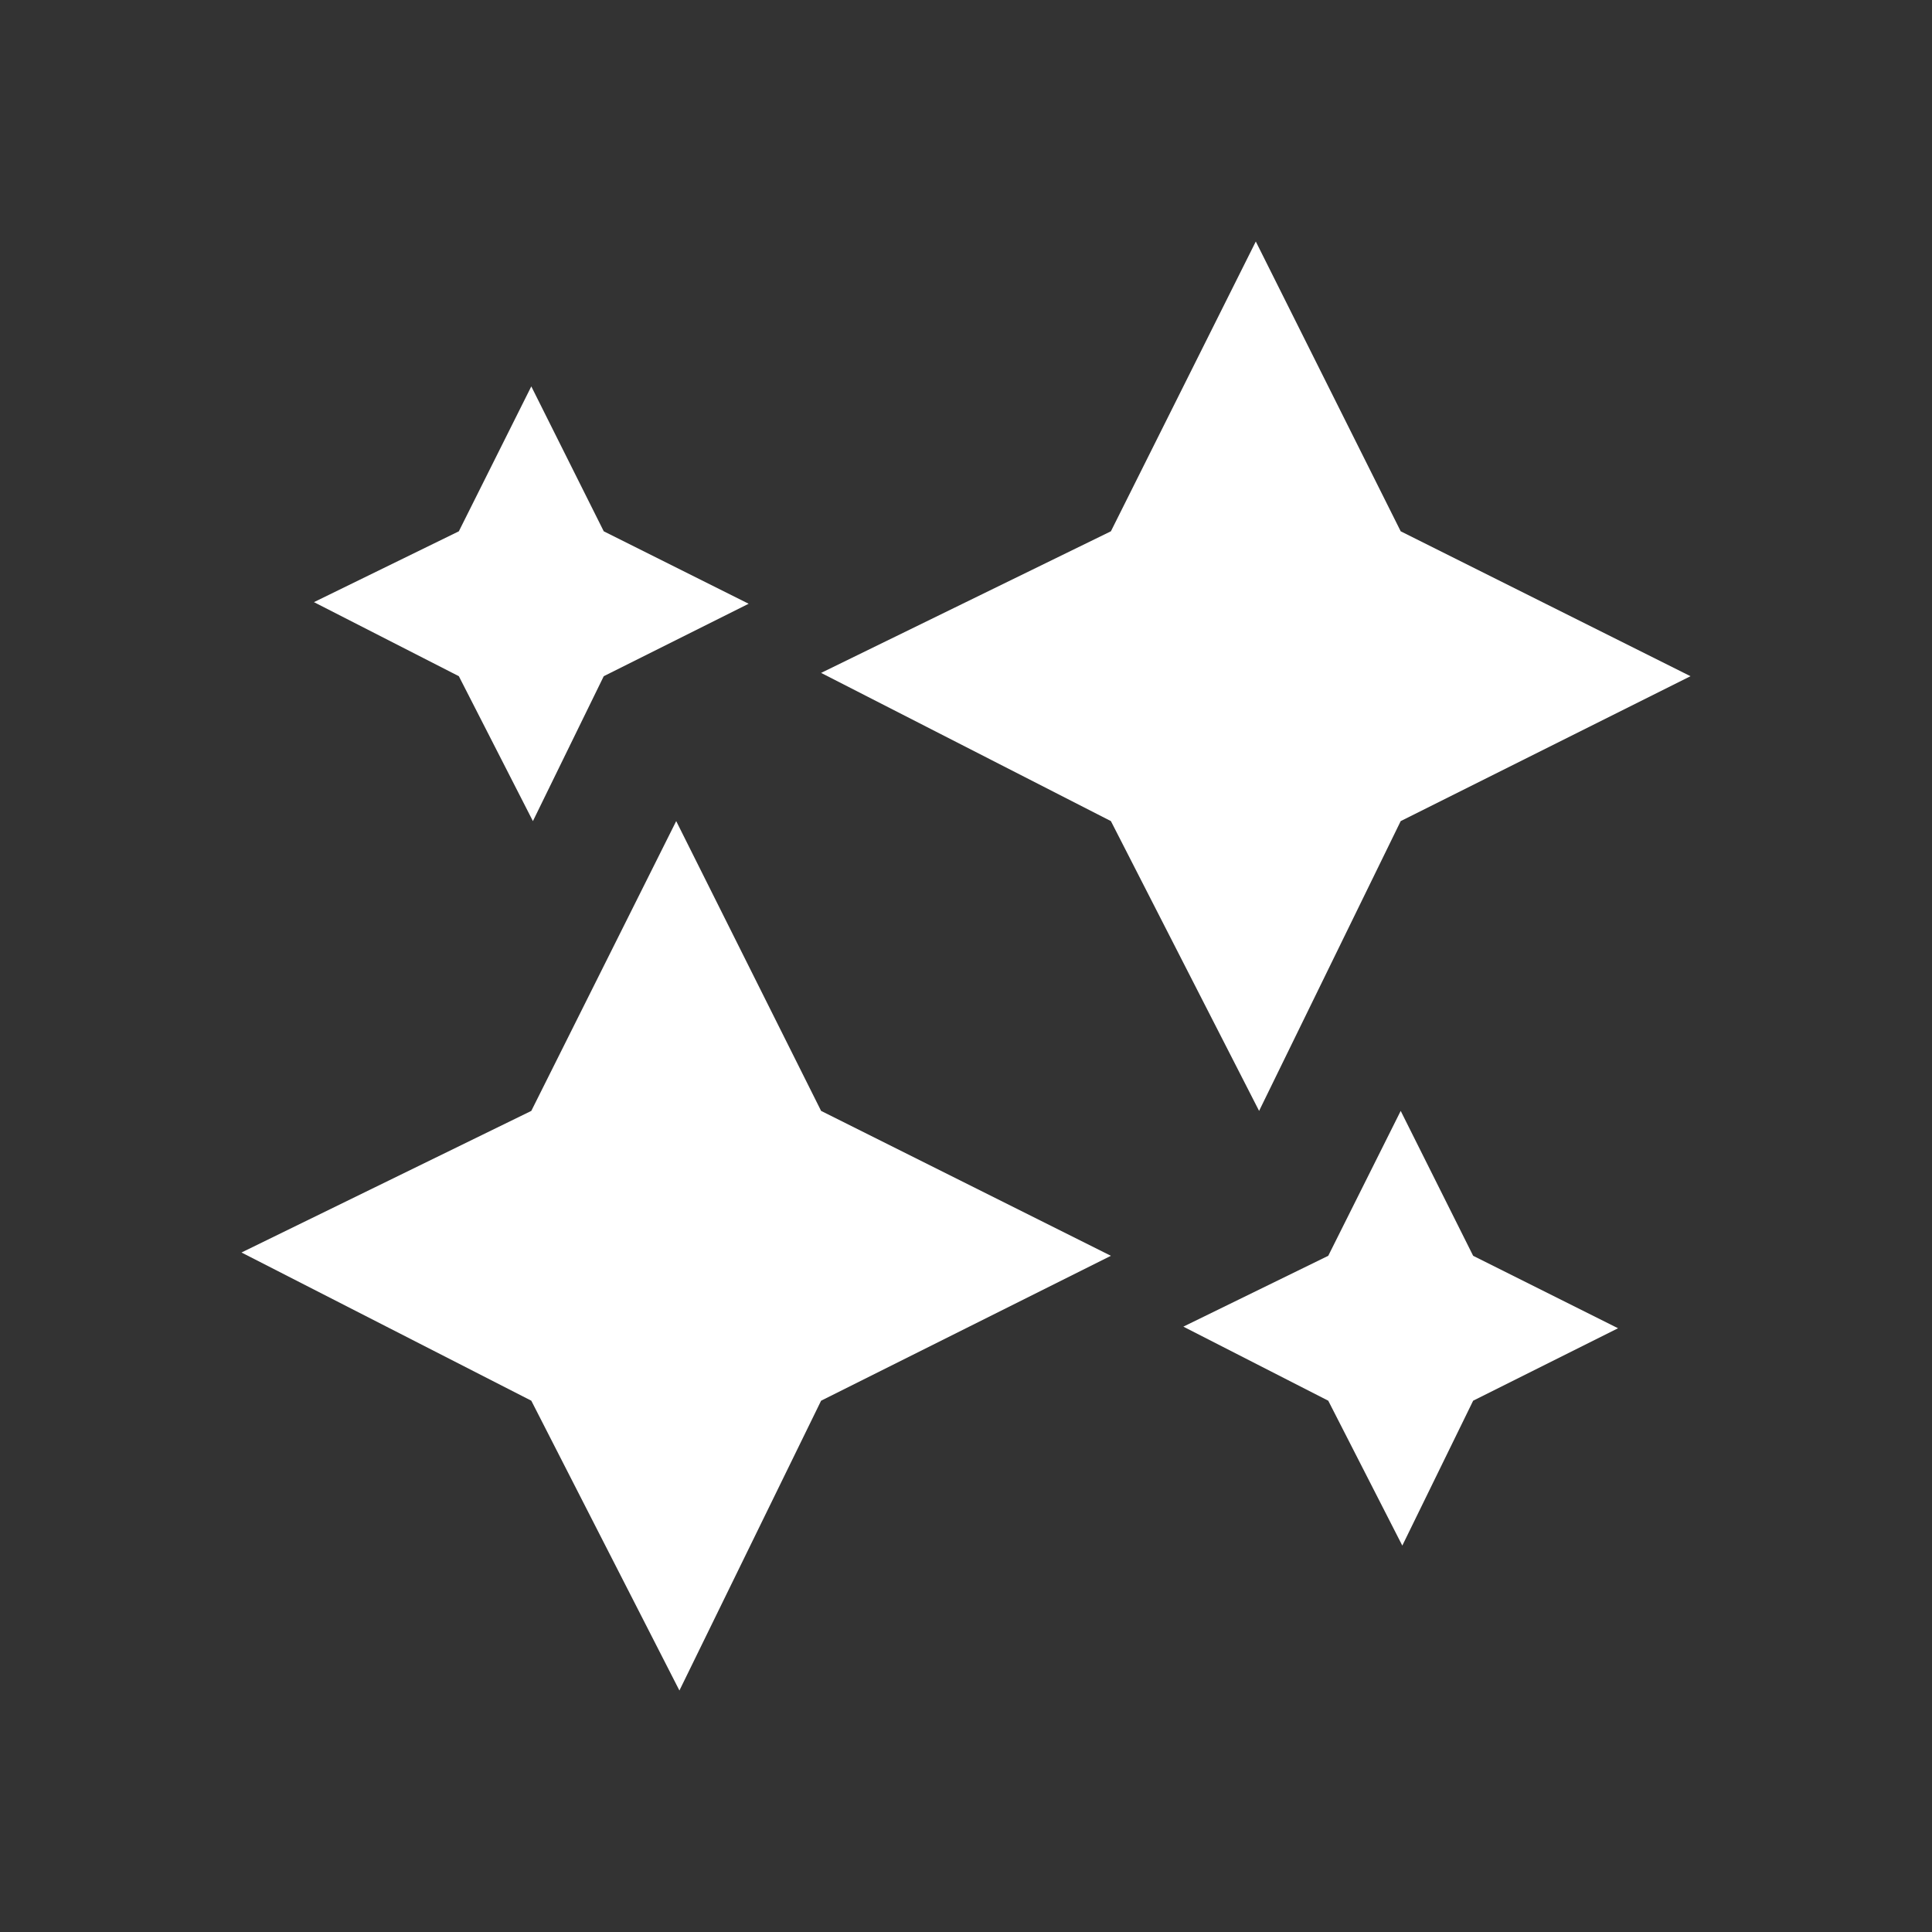 <svg width="24" height="24" viewBox="0 0 24 24" fill="none" xmlns="http://www.w3.org/2000/svg">
<rect x="0" y="0" width="24" height="24" fill="#333333" stroke="none"/>
<path d="M17.4 10.2L21 8.4L17.4 6.6L15.6 3L13.8 6.6L10.2 8.359L13.8 10.2L15.641 13.8L17.4 10.2ZM6.62 10.2L7.5 8.4L9.3 7.5L7.5 6.6L6.6 4.8L5.7 6.6L3.9 7.48L5.7 8.4L6.62 10.2ZM17.4 13.8L16.5 15.6L14.7 16.48L16.5 17.4L17.42 19.2L18.3 17.4L20.1 16.5L18.3 15.6L17.4 13.8ZM8.4 10.2L6.6 13.8L3 15.559L6.6 17.4L8.44 21L10.2 17.4L13.8 15.6L10.2 13.8L8.4 10.2Z" fill="white"/>
</svg>

